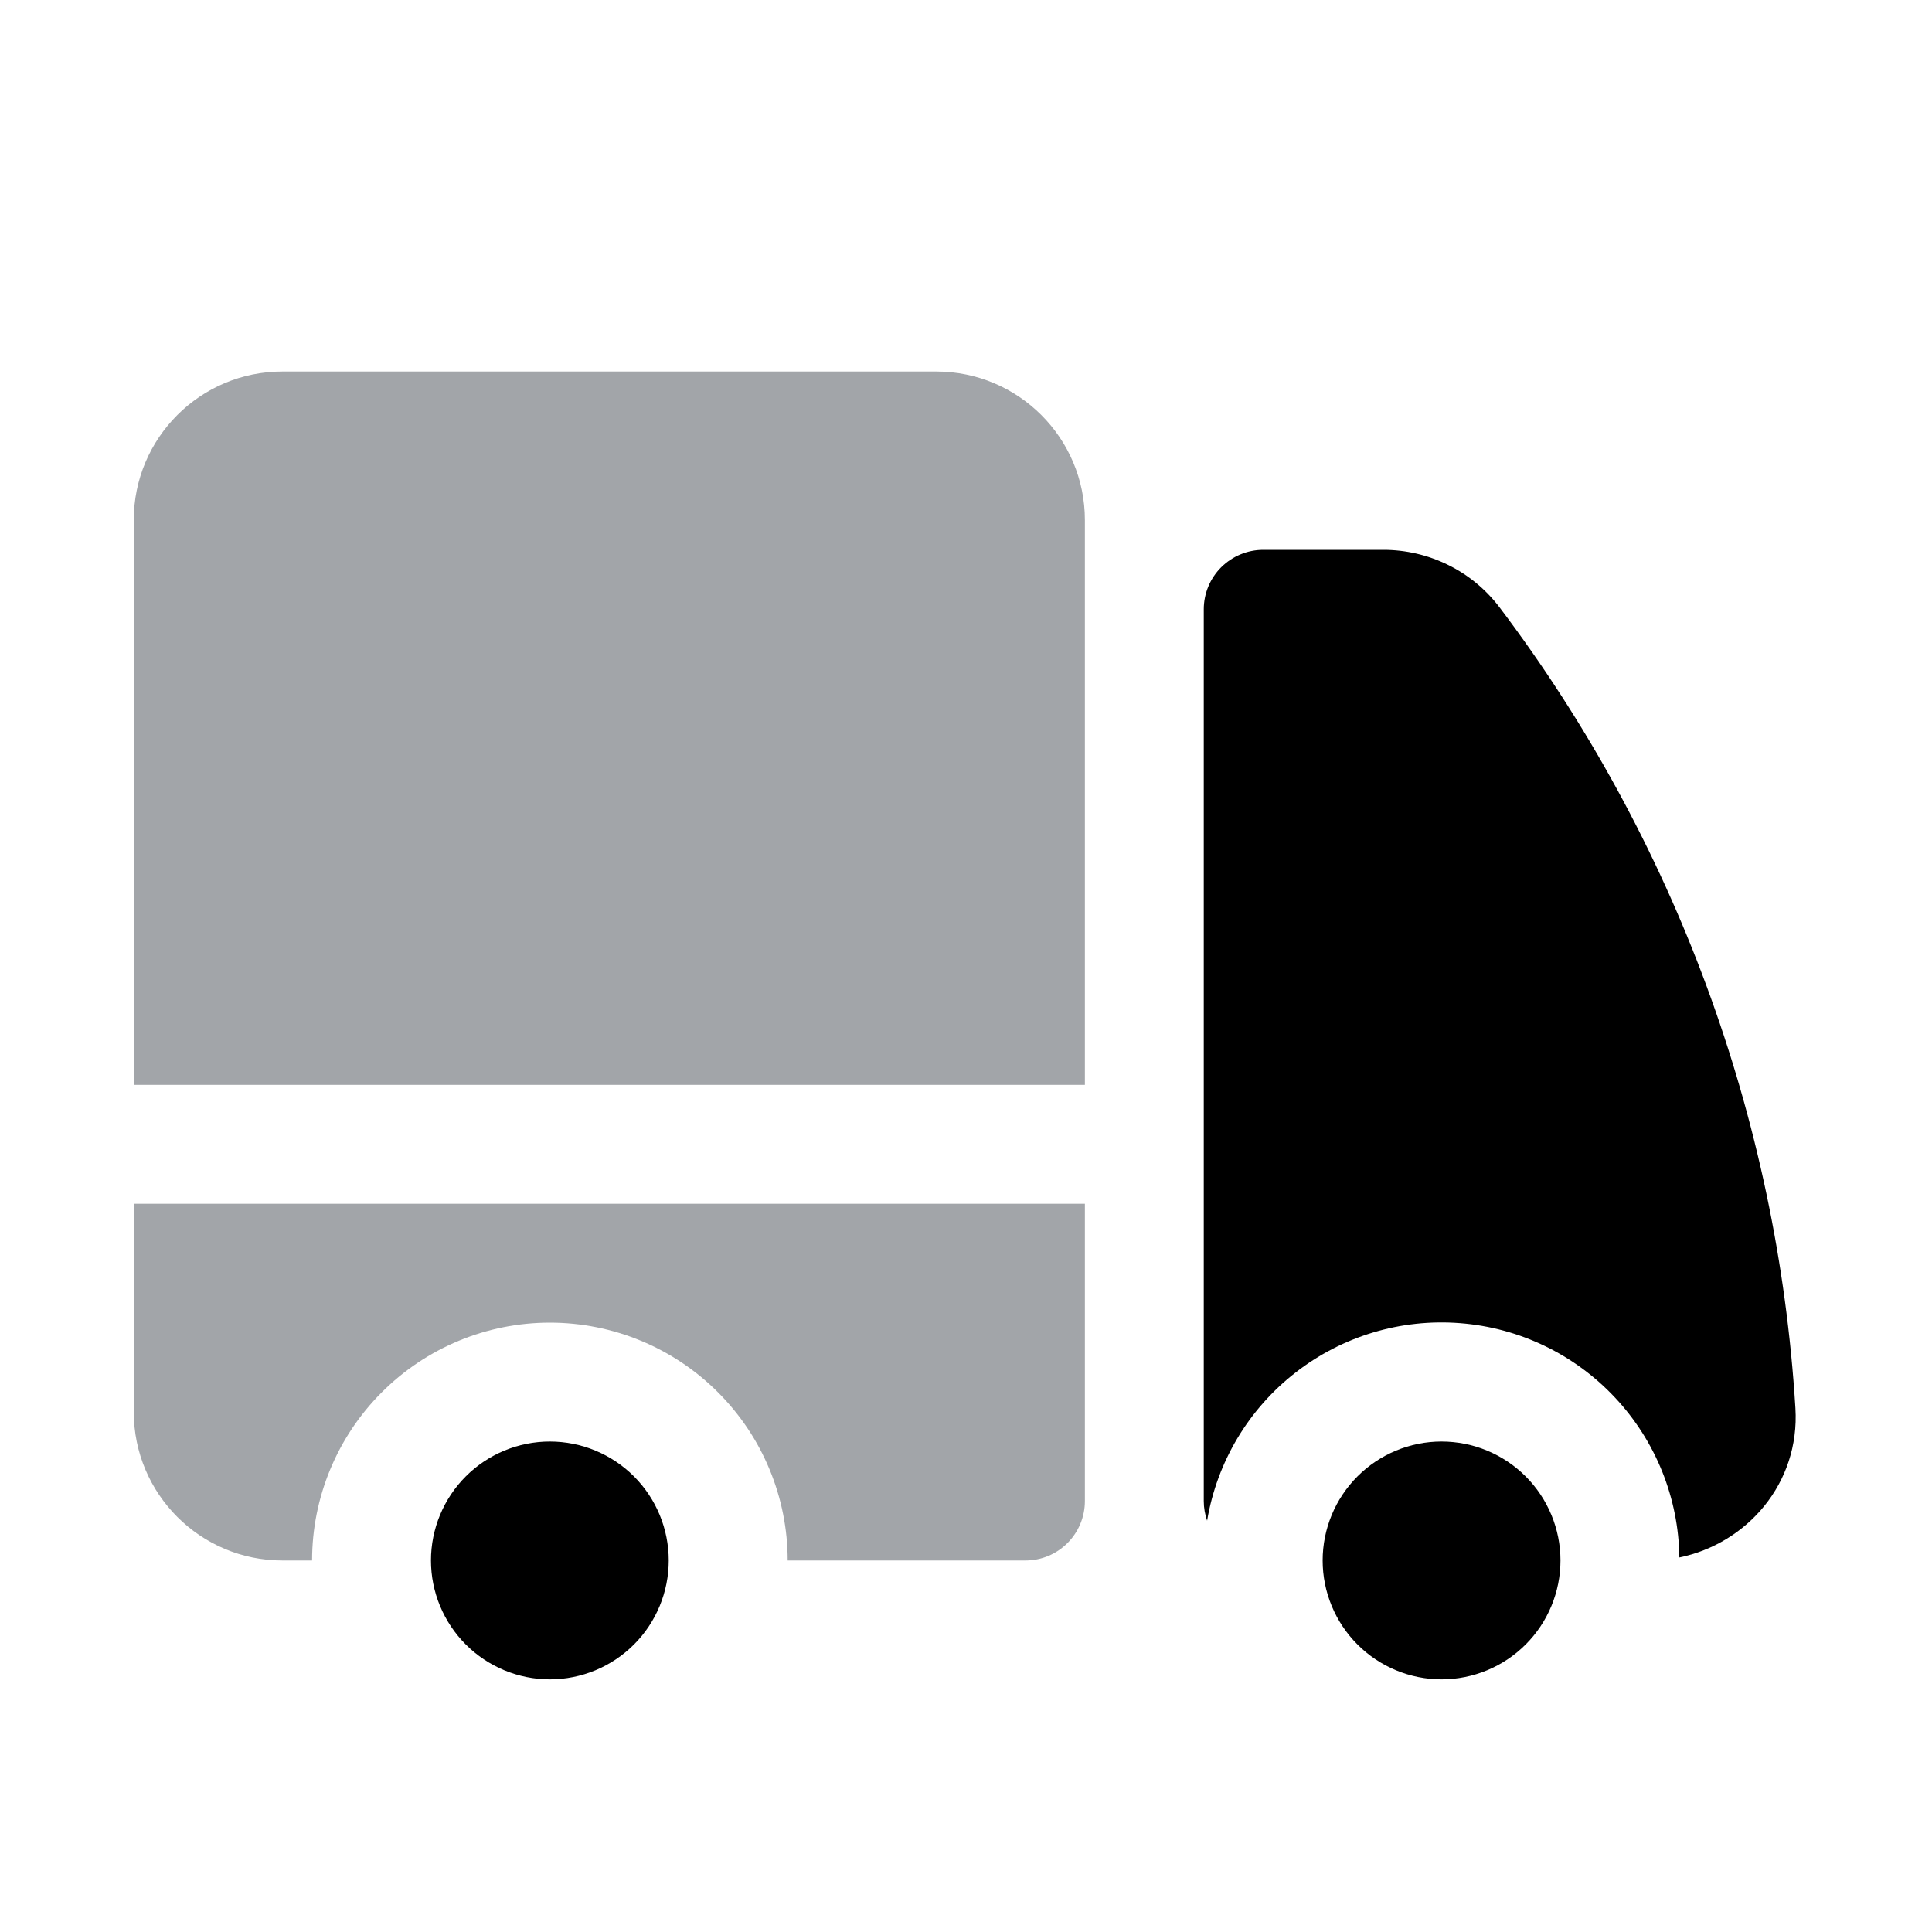 <svg width="30" height="30" viewBox="0 0 30 30" fill="none" xmlns="http://www.w3.org/2000/svg">
<path d="M4.385 5.769C3.11 5.769 2.077 6.803 2.077 8.077V16.846H16.846V8.077C16.846 6.802 15.812 5.769 14.538 5.769H4.385ZM16.846 18.692H2.077V21.923C2.077 23.197 3.111 24.231 4.385 24.231H4.846C4.846 23.252 5.235 22.312 5.928 21.62C6.62 20.927 7.559 20.538 8.538 20.538C9.518 20.538 10.457 20.927 11.149 21.62C11.842 22.312 12.231 23.252 12.231 24.231H15.923C16.168 24.231 16.403 24.134 16.576 23.96C16.749 23.787 16.846 23.553 16.846 23.308V18.692Z" fill="#A2A5A9"/>
<path d="M10.384 24.231C10.384 23.741 10.19 23.271 9.844 22.925C9.498 22.579 9.028 22.384 8.538 22.384C8.049 22.384 7.579 22.579 7.233 22.925C6.887 23.271 6.692 23.741 6.692 24.231C6.692 24.72 6.887 25.19 7.233 25.536C7.579 25.882 8.049 26.077 8.538 26.077C9.028 26.077 9.498 25.882 9.844 25.536C10.19 25.19 10.384 24.72 10.384 24.231ZM19.615 8.538C19.37 8.538 19.136 8.636 18.962 8.809C18.789 8.982 18.692 9.217 18.692 9.461V23.308C18.692 23.415 18.711 23.517 18.744 23.613C18.897 22.703 19.385 21.884 20.112 21.317C20.839 20.749 21.752 20.474 22.671 20.546C23.591 20.617 24.45 21.03 25.08 21.704C25.71 22.377 26.066 23.262 26.077 24.184C27.127 23.968 27.95 23.033 27.879 21.866C27.603 17.36 26.006 13.034 23.285 9.431C23.073 9.152 22.8 8.926 22.486 8.772C22.172 8.617 21.826 8.537 21.476 8.538H19.615Z" fill="currentColor"/>
<path d="M24.231 24.231C24.231 23.741 24.036 23.271 23.69 22.925C23.344 22.579 22.874 22.384 22.384 22.384C21.895 22.384 21.425 22.579 21.079 22.925C20.733 23.271 20.538 23.741 20.538 24.231C20.538 24.72 20.733 25.19 21.079 25.536C21.425 25.882 21.895 26.077 22.384 26.077C22.874 26.077 23.344 25.882 23.69 25.536C24.036 25.19 24.231 24.72 24.231 24.231Z" fill="currentColor"/>
</svg>
